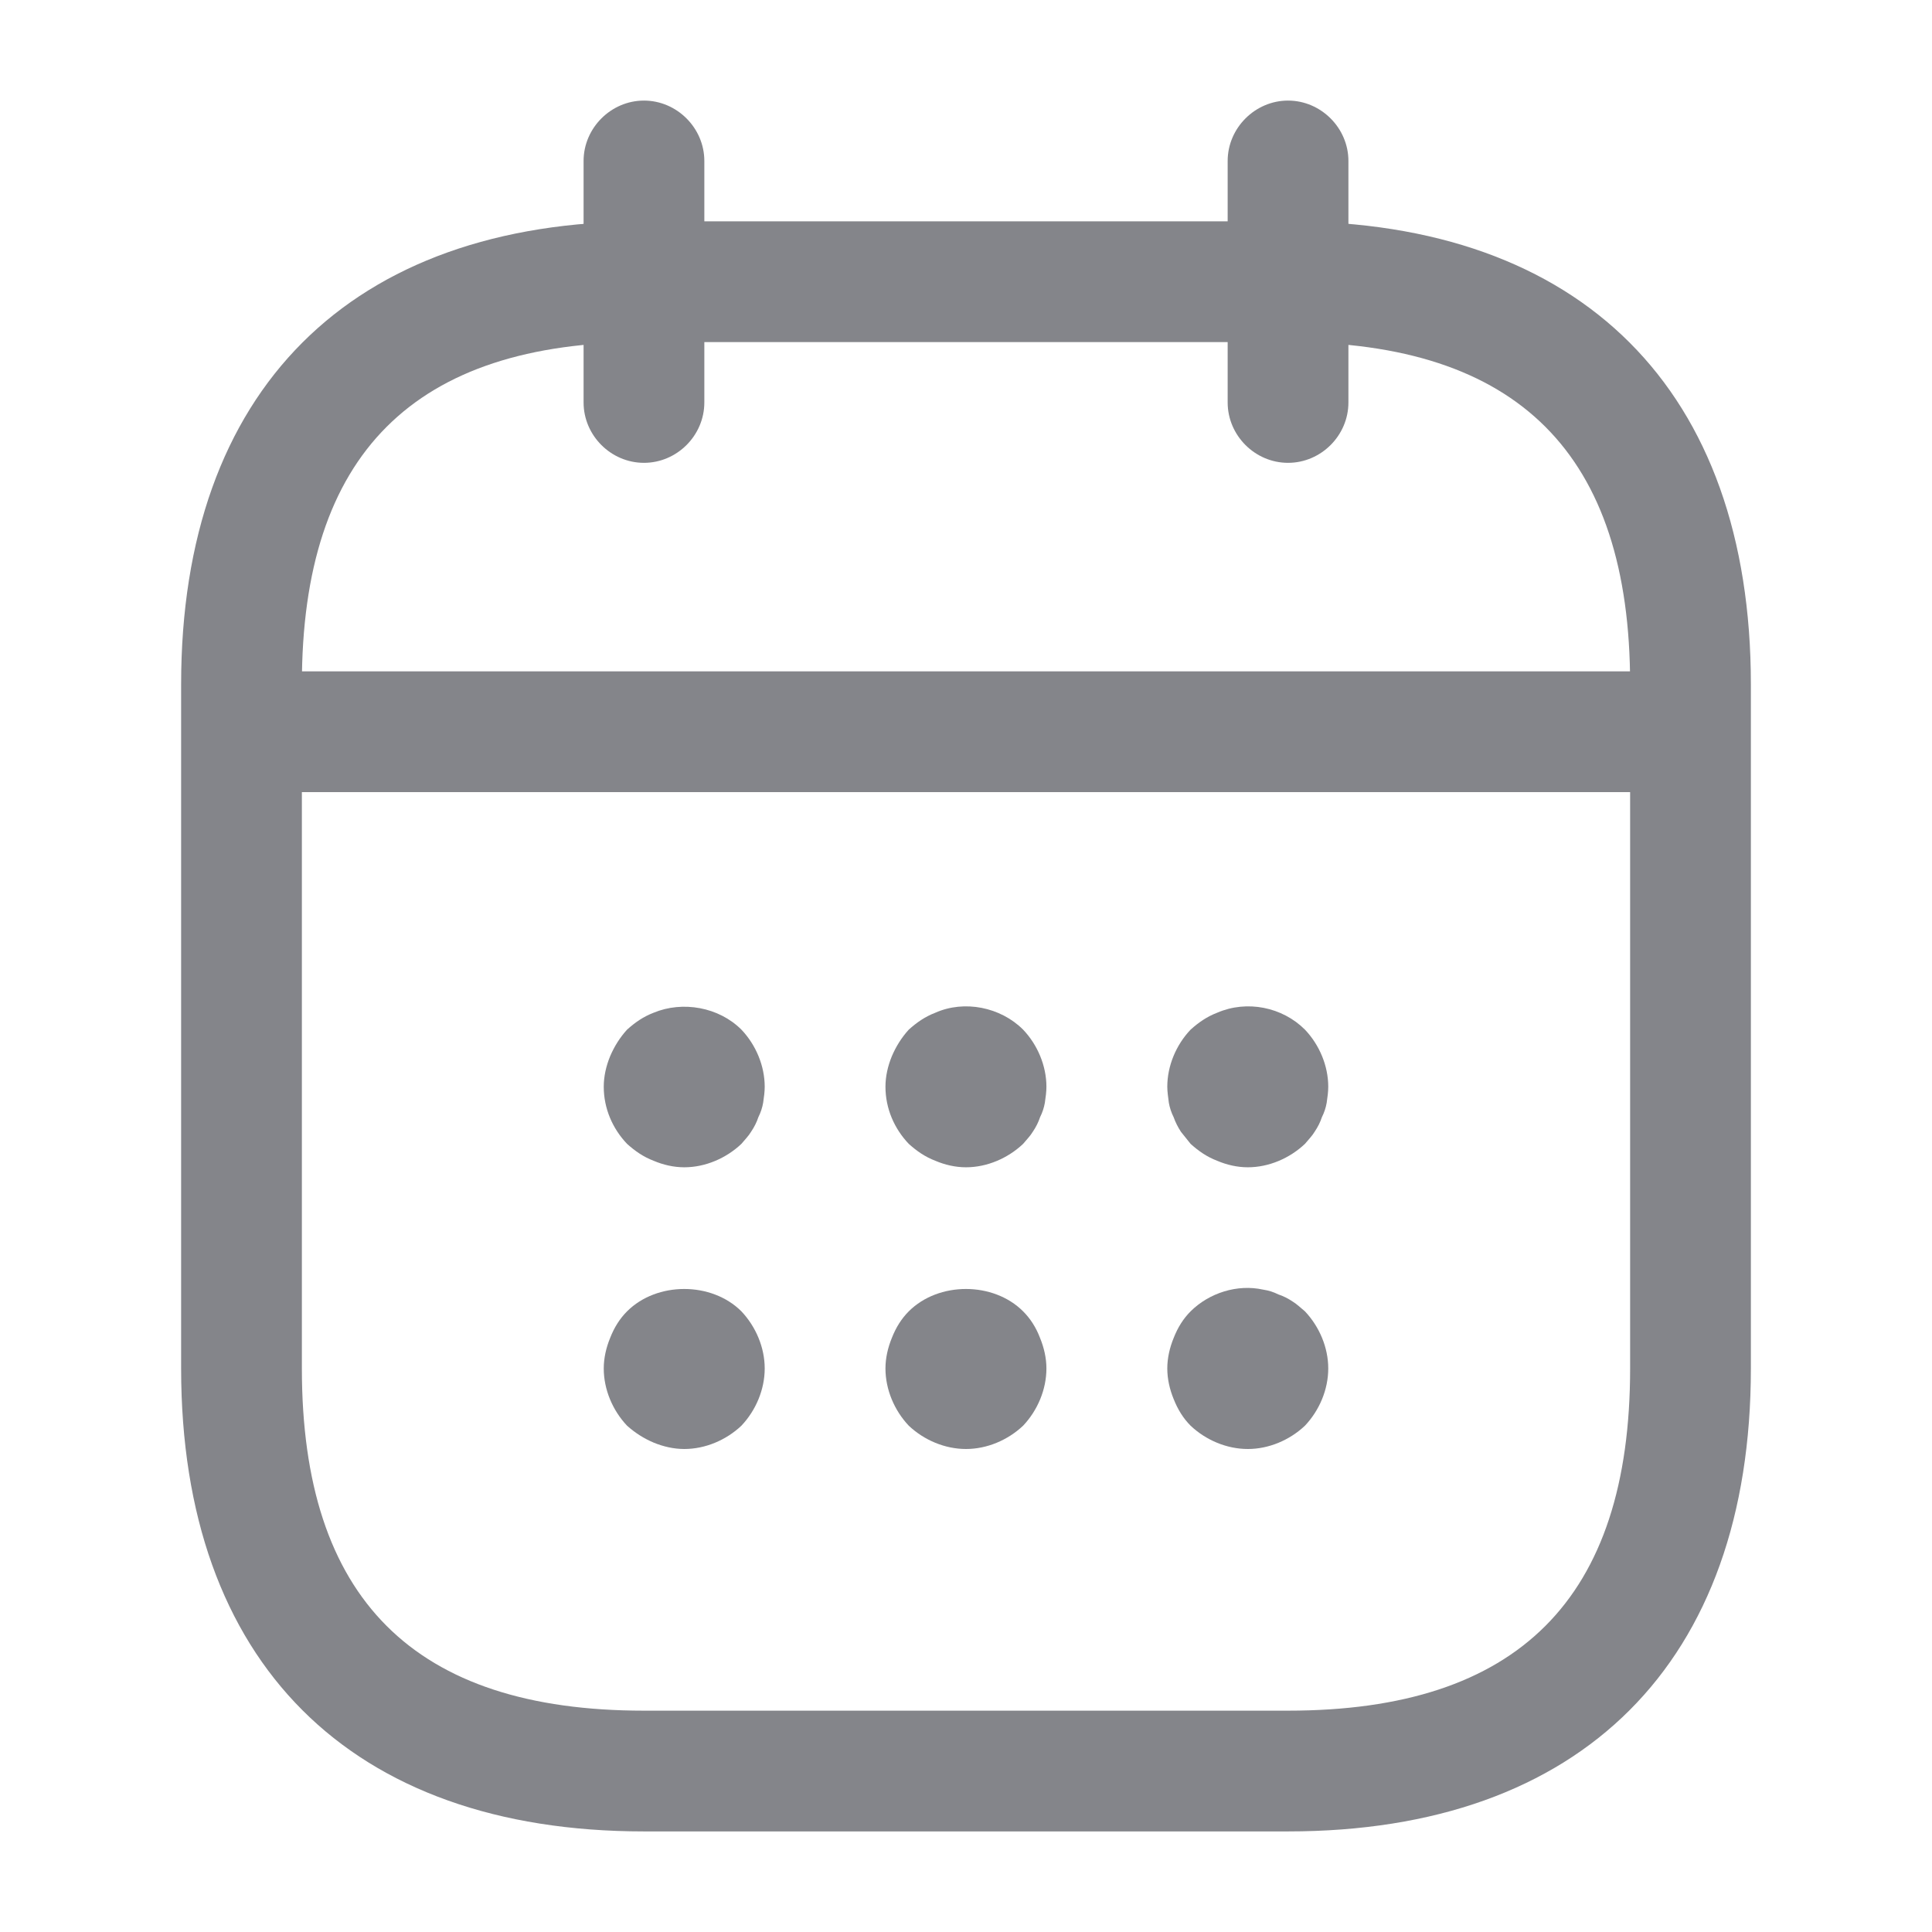 <svg width="16" height="16" viewBox="0 0 16 16" fill="none" xmlns="http://www.w3.org/2000/svg">
<path d="M5.333 3.833C5.06 3.833 4.833 3.607 4.833 3.333V1.333C4.833 1.06 5.06 0.833 5.333 0.833C5.606 0.833 5.833 1.06 5.833 1.333V3.333C5.833 3.607 5.606 3.833 5.333 3.833Z" fill="#84858A"/>
<path d="M10.667 3.833C10.394 3.833 10.167 3.607 10.167 3.333V1.333C10.167 1.06 10.394 0.833 10.667 0.833C10.94 0.833 11.167 1.06 11.167 1.333V3.333C11.167 3.607 10.94 3.833 10.667 3.833Z" fill="#84858A"/>
<path d="M5.667 9.667C5.58 9.667 5.493 9.647 5.413 9.613C5.327 9.58 5.26 9.533 5.193 9.473C5.073 9.347 5 9.18 5 9C5 8.913 5.02 8.827 5.053 8.747C5.087 8.667 5.133 8.593 5.193 8.527C5.26 8.467 5.327 8.42 5.413 8.387C5.653 8.287 5.953 8.34 6.14 8.527C6.26 8.653 6.333 8.827 6.333 9C6.333 9.04 6.327 9.087 6.32 9.133C6.313 9.173 6.3 9.213 6.28 9.253C6.267 9.293 6.247 9.333 6.22 9.373C6.2 9.407 6.167 9.44 6.14 9.473C6.013 9.593 5.84 9.667 5.667 9.667Z" fill="#84858A"/>
<path d="M8 9.667C7.913 9.667 7.826 9.647 7.746 9.613C7.66 9.58 7.593 9.533 7.526 9.473C7.406 9.347 7.333 9.18 7.333 9C7.333 8.913 7.353 8.827 7.386 8.747C7.42 8.667 7.466 8.593 7.526 8.527C7.593 8.467 7.66 8.42 7.746 8.387C7.986 8.28 8.286 8.34 8.473 8.527C8.593 8.653 8.666 8.827 8.666 9C8.666 9.04 8.66 9.087 8.653 9.133C8.646 9.173 8.633 9.213 8.613 9.253C8.6 9.293 8.58 9.333 8.553 9.373C8.533 9.407 8.5 9.44 8.473 9.473C8.346 9.593 8.173 9.667 8 9.667Z" fill="#84858A"/>
<path d="M10.334 9.667C10.247 9.667 10.16 9.647 10.08 9.613C9.994 9.58 9.927 9.533 9.86 9.473C9.834 9.44 9.807 9.407 9.78 9.373C9.754 9.333 9.734 9.293 9.72 9.253C9.7 9.213 9.687 9.173 9.68 9.133C9.674 9.087 9.667 9.04 9.667 9C9.667 8.827 9.74 8.653 9.86 8.527C9.927 8.467 9.994 8.42 10.08 8.387C10.327 8.28 10.62 8.34 10.807 8.527C10.927 8.653 11 8.827 11 9C11 9.04 10.994 9.087 10.987 9.133C10.98 9.173 10.967 9.213 10.947 9.253C10.934 9.293 10.914 9.333 10.887 9.373C10.867 9.407 10.834 9.44 10.807 9.473C10.68 9.593 10.507 9.667 10.334 9.667Z" fill="#84858A"/>
<path d="M5.667 12C5.58 12 5.493 11.98 5.413 11.947C5.333 11.913 5.26 11.867 5.193 11.807C5.073 11.68 5 11.507 5 11.333C5 11.247 5.02 11.16 5.053 11.08C5.087 10.993 5.133 10.92 5.193 10.86C5.44 10.613 5.893 10.613 6.14 10.86C6.26 10.987 6.333 11.16 6.333 11.333C6.333 11.507 6.26 11.68 6.14 11.807C6.013 11.927 5.84 12 5.667 12Z" fill="#84858A"/>
<path d="M8 12C7.826 12 7.653 11.927 7.526 11.807C7.406 11.68 7.333 11.507 7.333 11.333C7.333 11.247 7.353 11.16 7.386 11.08C7.42 10.993 7.466 10.92 7.526 10.86C7.773 10.613 8.226 10.613 8.473 10.86C8.533 10.92 8.58 10.993 8.613 11.08C8.646 11.16 8.666 11.247 8.666 11.333C8.666 11.507 8.593 11.68 8.473 11.807C8.346 11.927 8.173 12 8 12Z" fill="#84858A"/>
<path d="M10.334 12C10.16 12 9.987 11.927 9.86 11.807C9.8 11.747 9.754 11.673 9.72 11.587C9.687 11.507 9.667 11.42 9.667 11.333C9.667 11.247 9.687 11.16 9.72 11.08C9.754 10.993 9.8 10.92 9.86 10.86C10.014 10.707 10.247 10.633 10.46 10.68C10.507 10.687 10.547 10.7 10.587 10.72C10.627 10.733 10.667 10.753 10.707 10.78C10.74 10.8 10.774 10.833 10.807 10.86C10.927 10.987 11 11.16 11 11.333C11 11.507 10.927 11.68 10.807 11.807C10.68 11.927 10.507 12 10.334 12Z" fill="#84858A"/>
<path d="M13.666 6.56H2.333C2.06 6.56 1.833 6.333 1.833 6.06C1.833 5.787 2.06 5.56 2.333 5.56H13.666C13.94 5.56 14.166 5.787 14.166 6.06C14.166 6.333 13.94 6.56 13.666 6.56Z" fill="#84858A"/>
<path d="M10.667 15.167H5.333C2.9 15.167 1.5 13.767 1.5 11.333V5.667C1.5 3.233 2.9 1.833 5.333 1.833H10.667C13.1 1.833 14.5 3.233 14.5 5.667V11.333C14.5 13.767 13.1 15.167 10.667 15.167ZM5.333 2.833C3.427 2.833 2.5 3.76 2.5 5.667V11.333C2.5 13.24 3.427 14.167 5.333 14.167H10.667C12.573 14.167 13.5 13.24 13.5 11.333V5.667C13.5 3.76 12.573 2.833 10.667 2.833H5.333Z" fill="#84858A"/>
</svg>
